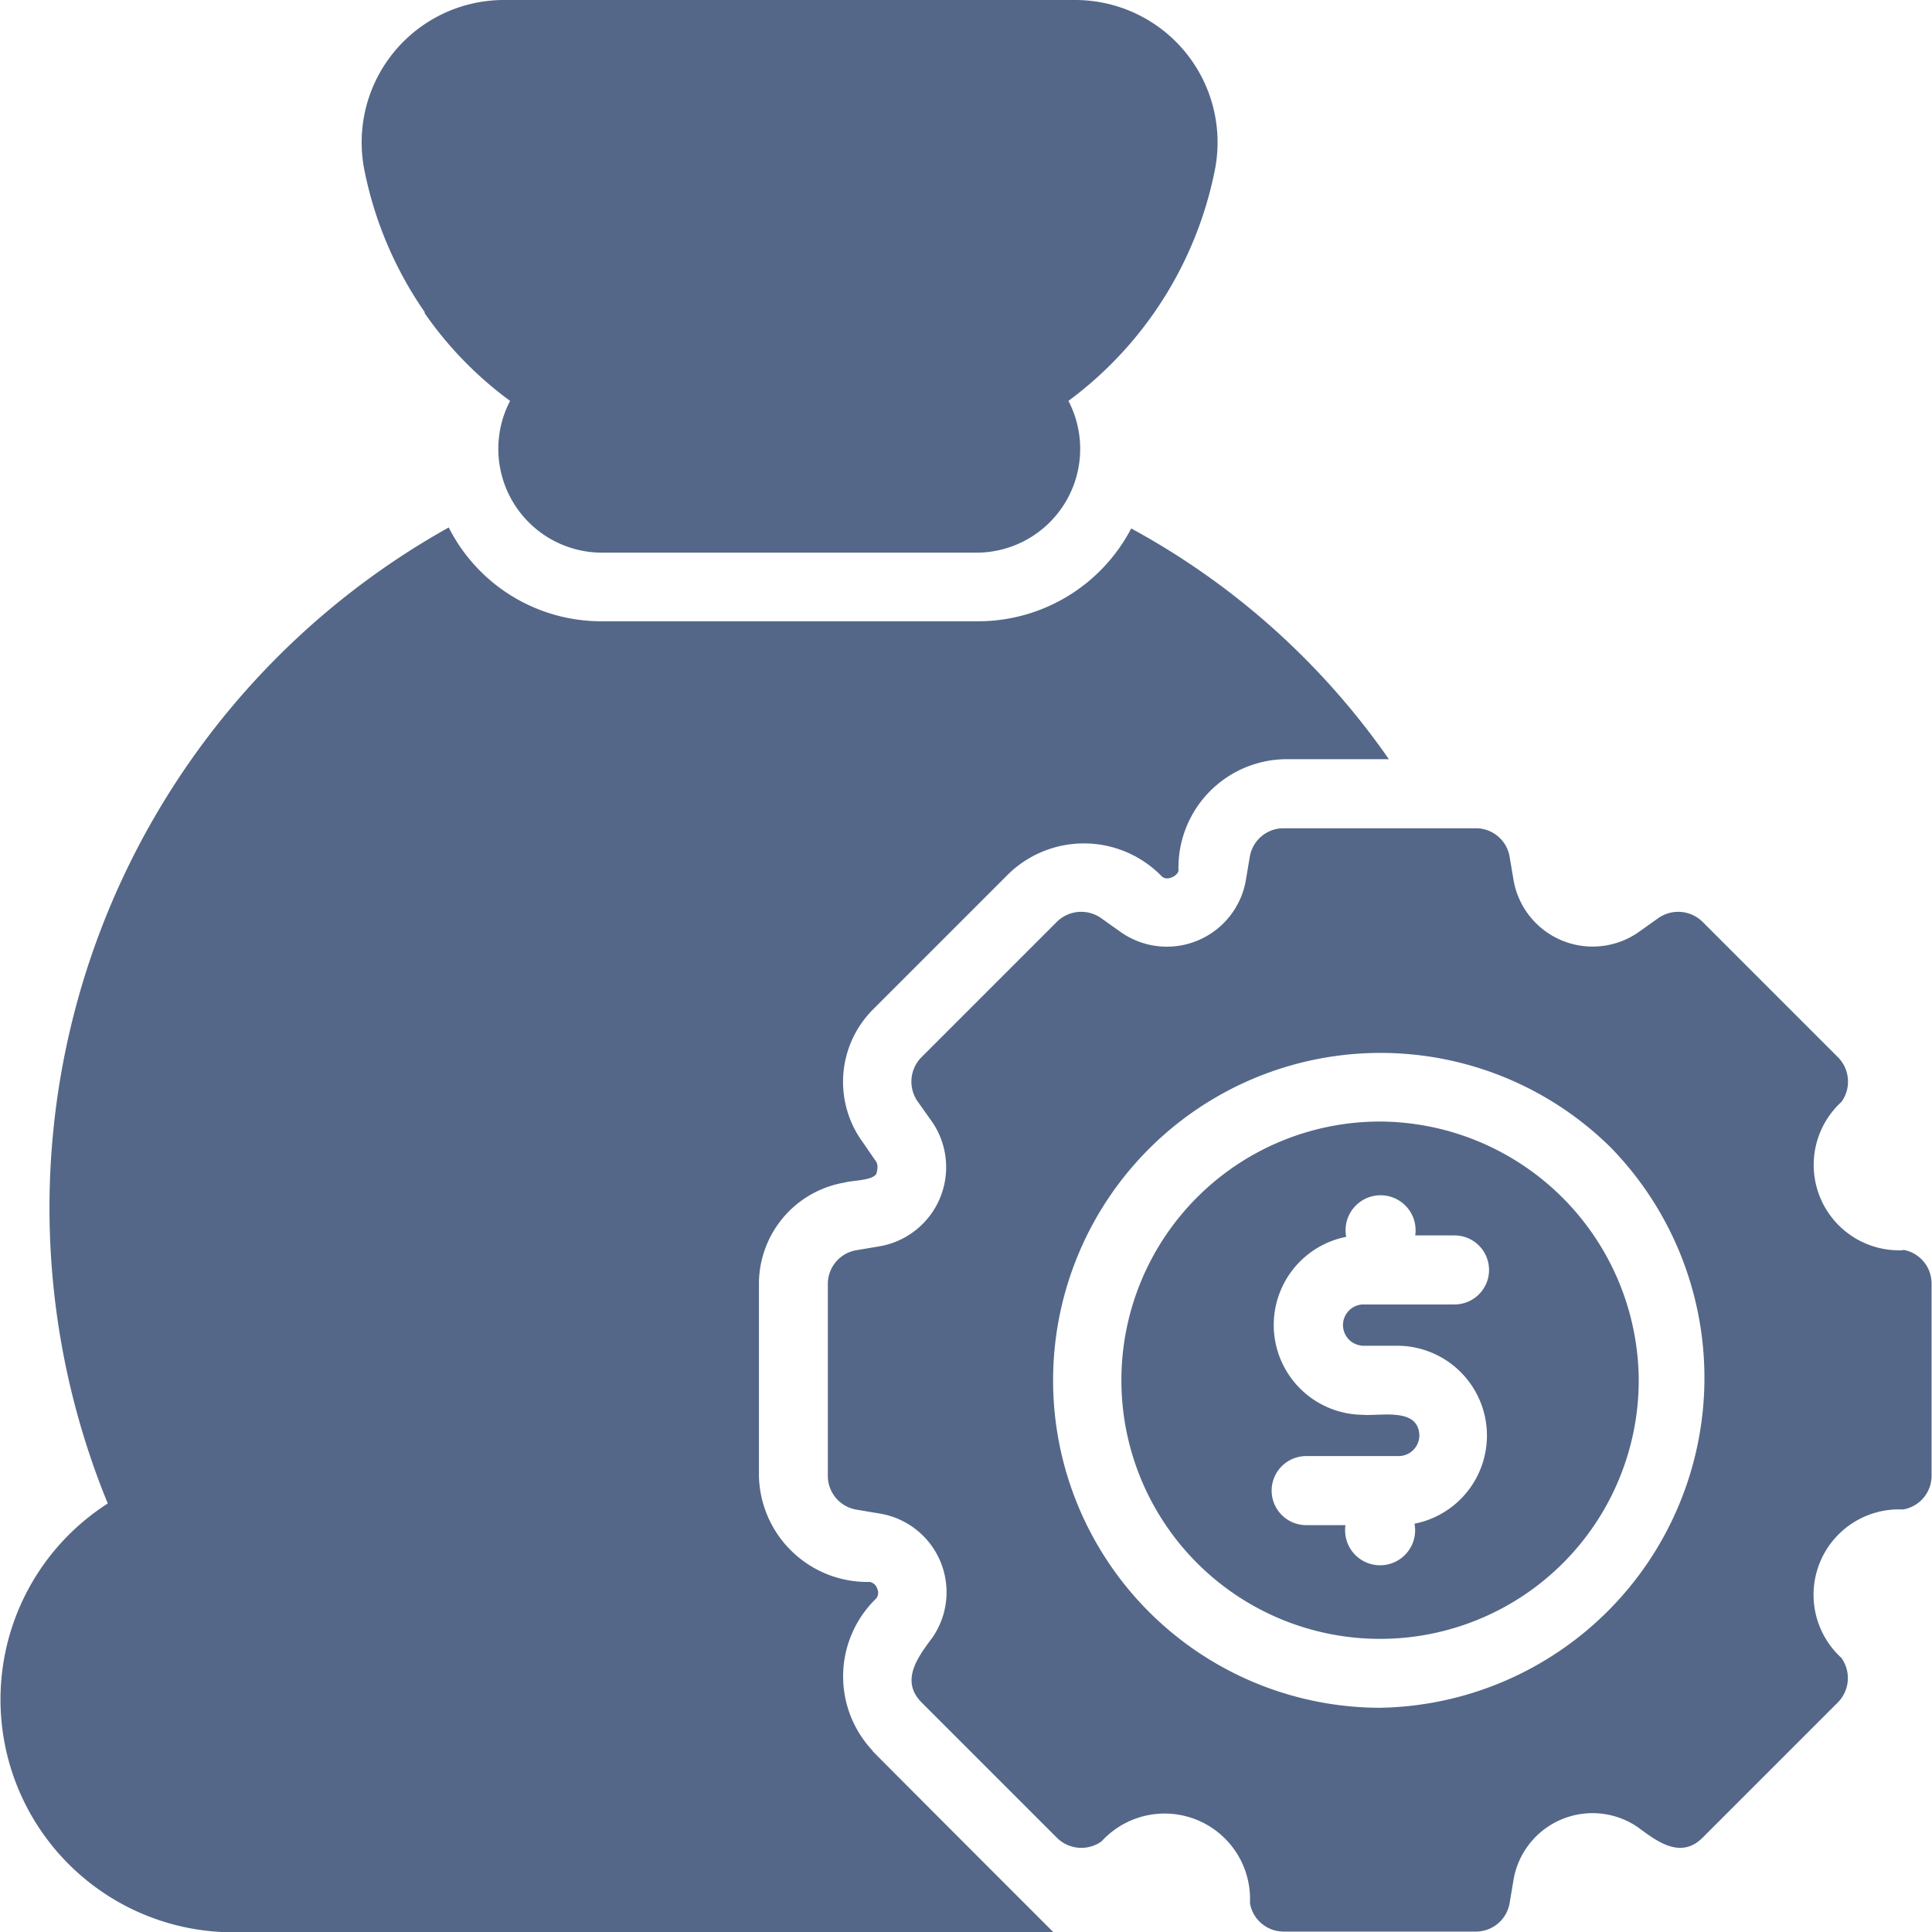 <svg xmlns="http://www.w3.org/2000/svg" width="13.571" height="13.571" viewBox="0 0 13.571 13.571">
  <g id="gross" transform="translate(0)">
    <path id="Path_45958" data-name="Path 45958" d="M35.552,30.966a.6.6,0,0,1-.434-1.042.243.243,0,0,0-.024-.313l-.952-.952a.243.243,0,0,0-.313-.024l-.141.1a.564.564,0,0,1-.872-.361l-.029-.172a.24.24,0,0,0-.238-.2H31.2a.24.24,0,0,0-.238.2l-.029.172a.563.563,0,0,1-.872.361l-.141-.1a.243.243,0,0,0-.313.024l-.952.952a.243.243,0,0,0-.024.313l.1.141a.564.564,0,0,1-.361.872l-.172.029a.24.24,0,0,0-.2.237v1.347a.24.24,0,0,0,.2.238l.172.029a.56.56,0,0,1,.361.872c-.1.134-.226.3-.075.453l.952.952a.243.243,0,0,0,.313.024.6.6,0,0,1,1.042.434.24.24,0,0,0,.238.2h1.348a.24.24,0,0,0,.238-.2l.029-.172a.563.563,0,0,1,.872-.361c.134.1.3.226.453.075l.952-.952a.243.243,0,0,0,.024-.313.6.6,0,0,1,.434-1.042.24.24,0,0,0,.2-.238V31.2a.24.24,0,0,0-.2-.237ZM31.876,34.18A2.3,2.3,0,1,1,33.5,30.247a2.318,2.318,0,0,1-1.626,3.933Z" transform="translate(-22.183 -22.184)" fill="#546788"/>
    <path id="Path_45959" data-name="Path 45959" d="M38.307,36.5a1.817,1.817,0,1,0,1.818,1.818A1.827,1.827,0,0,0,38.307,36.5Zm-.128,1.575h.257a.631.631,0,0,1,.114,1.25.246.246,0,1,1-.485.01h-.276a.242.242,0,1,1,0-.485h.647a.146.146,0,0,0,.148-.145c-.006-.2-.275-.134-.4-.145a.631.631,0,0,1-.114-1.25.246.246,0,1,1,.485-.01h.276a.242.242,0,0,1,0,.485h-.647A.145.145,0,0,0,38.178,38.074Z" transform="translate(-28.614 -28.622)" fill="#546788"/>
    <path id="Path_45960" data-name="Path 45960" d="M10.131,27.876a.761.761,0,0,1,.024-1.071.065.065,0,0,0,.007-.068.067.067,0,0,0-.053-.048.762.762,0,0,1-.778-.744s0-1.347,0-1.347a.722.722,0,0,1,.606-.715c.043-.015.208-.012.221-.068s0-.065,0-.073l-.1-.145a.719.719,0,0,1,.073-.928l.957-.957a.762.762,0,0,1,1.074.022c.042.037.12-.013.116-.046a.762.762,0,0,1,.744-.778h.734a5.265,5.265,0,0,0-1.81-1.621,1.213,1.213,0,0,1-1.074.652H8.226a1.2,1.2,0,0,1-1.074-.659,5.474,5.474,0,0,0-2.395,6.856,1.635,1.635,0,0,0,.868,3.012H11.4c-.2-.2-1.055-1.055-1.27-1.272Z" transform="translate(-4 -15.577)" fill="#546788"/>
    <path id="Path_45961" data-name="Path 45961" d="M14.915,6.2a2.606,2.606,0,0,0,.6.616.729.729,0,0,0,.637,1.066H18.8a.729.729,0,0,0,.637-1.066,2.663,2.663,0,0,0,1.028-1.619A1,1,0,0,0,19.488,4H15.47a1,1,0,0,0-.979,1.192,2.662,2.662,0,0,0,.424,1Z" transform="translate(-11.932 -4)" fill="#546788"/>
  </g>
</svg>
